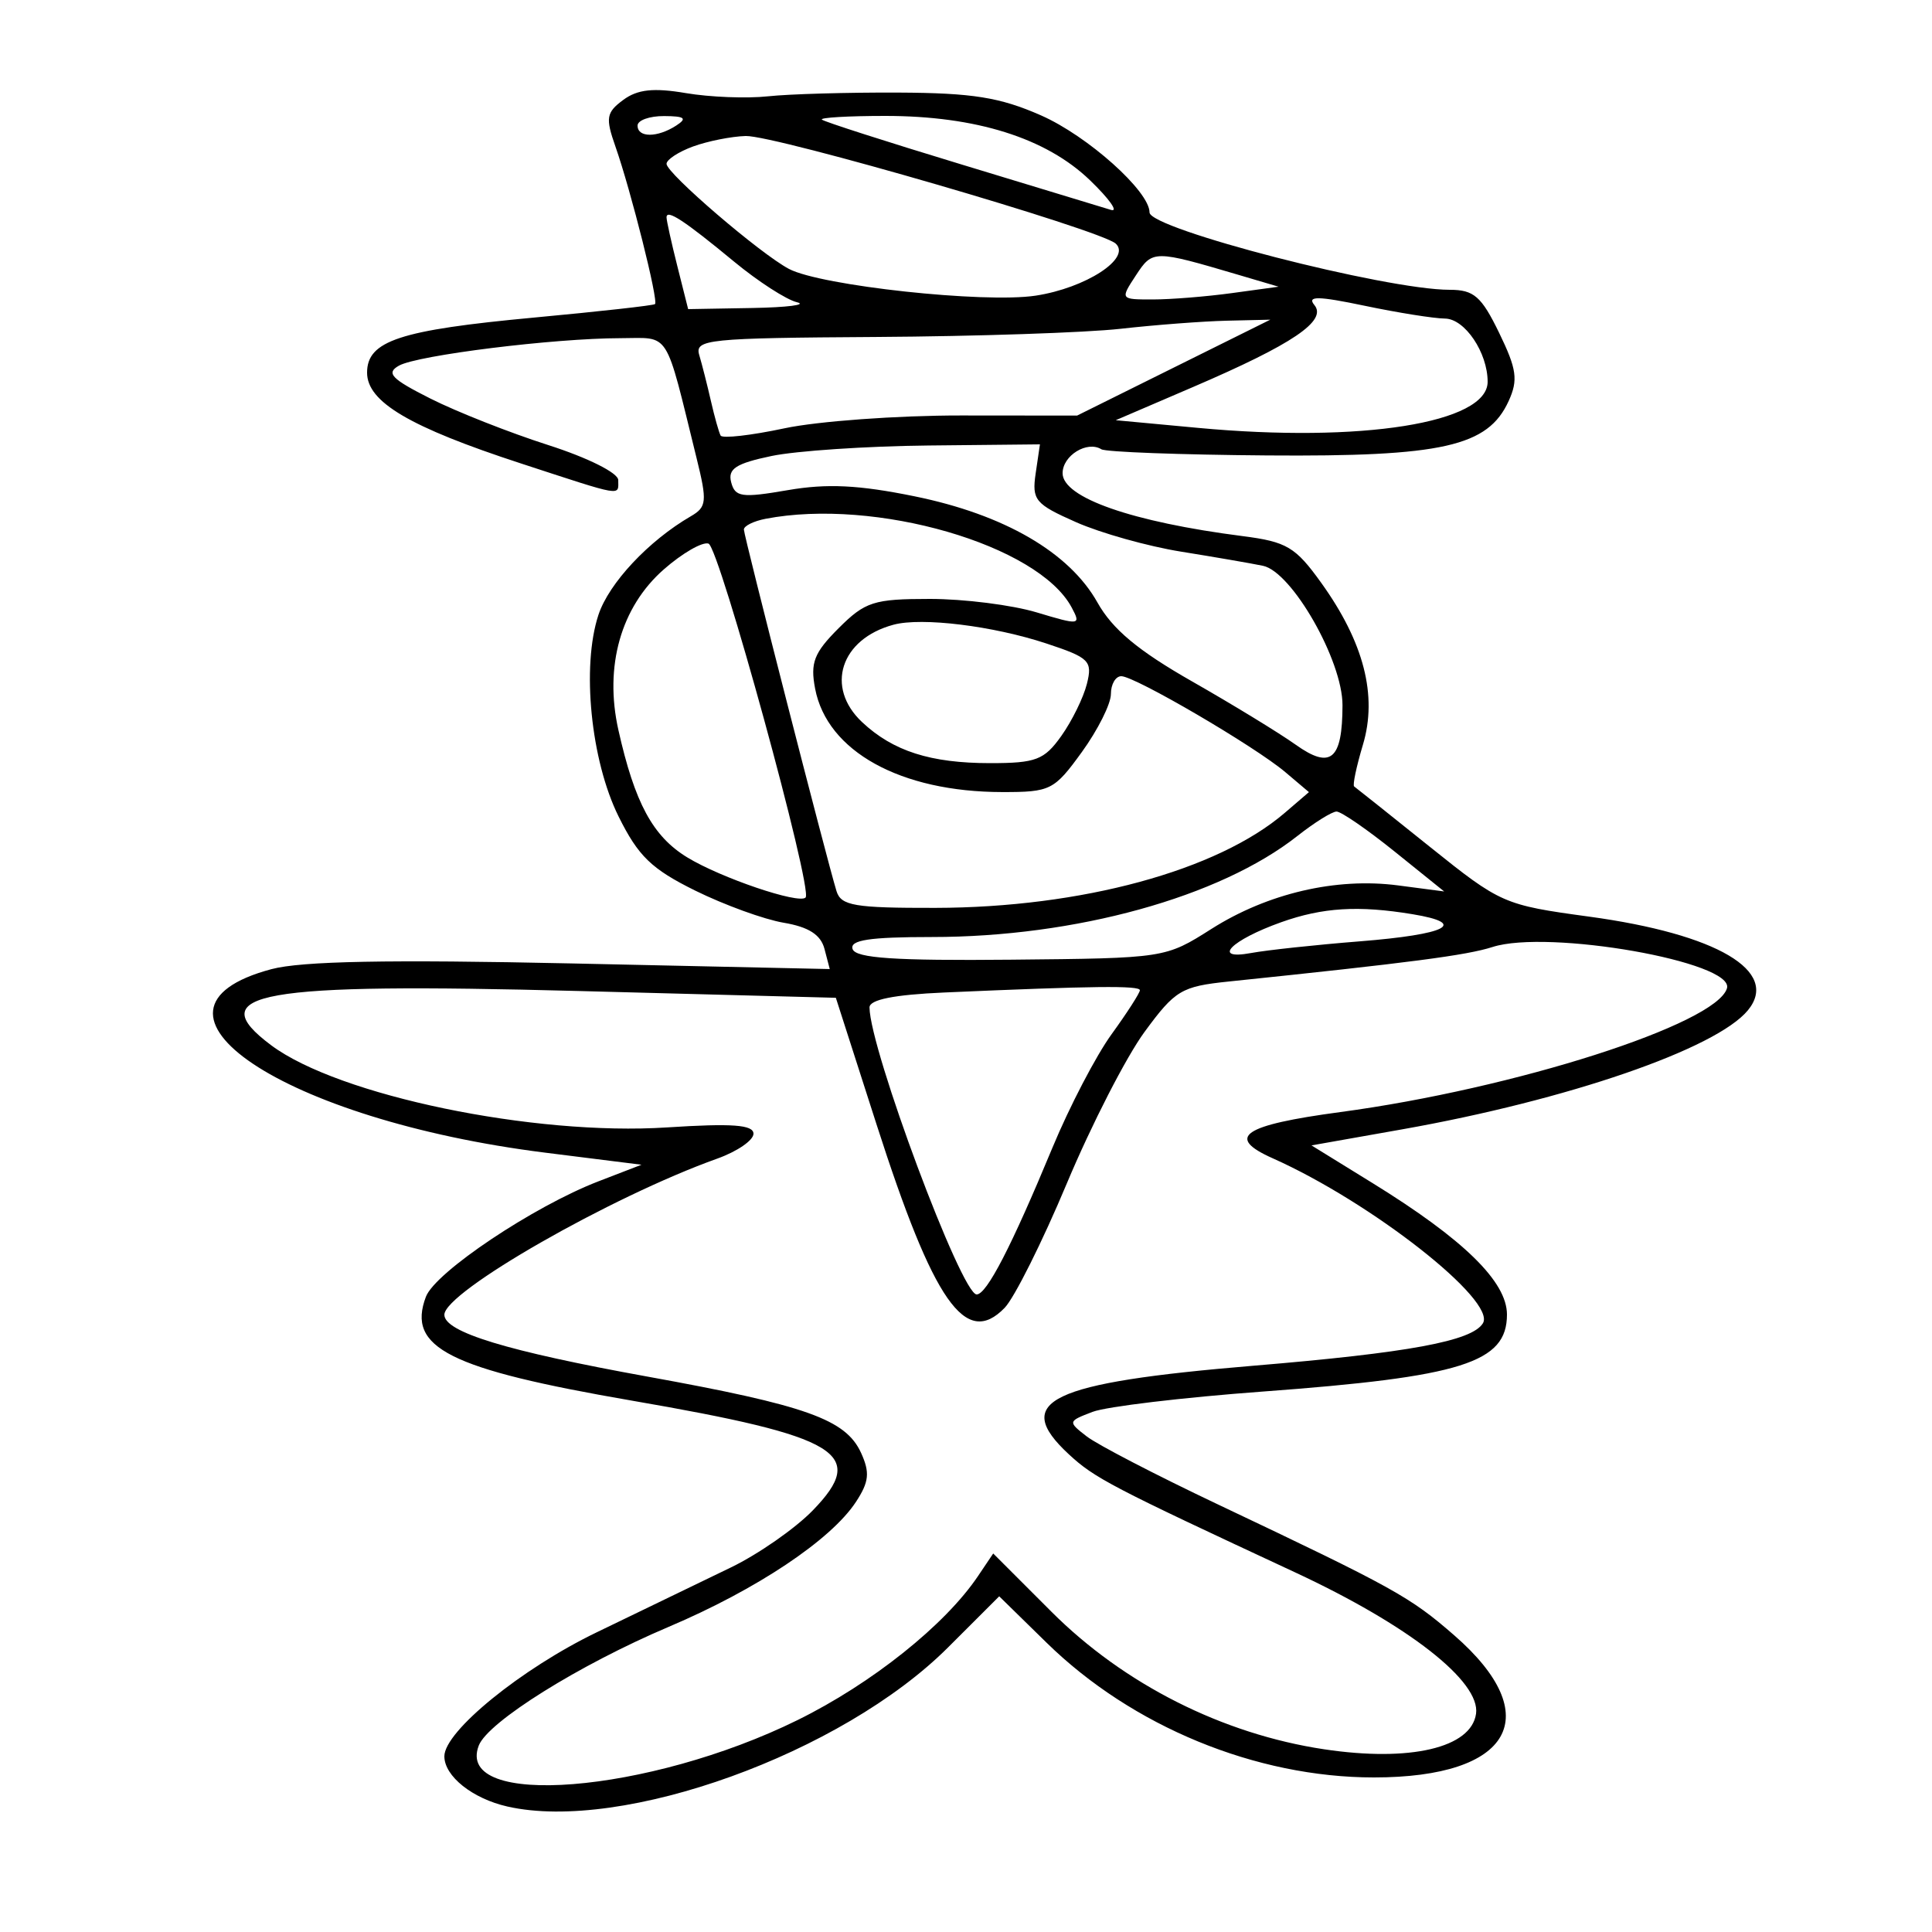 <svg xmlns="http://www.w3.org/2000/svg" width="200" height="200" viewBox="0 0 200 200" version="1.1">
	<path d="M 64.516 10.345 C 62.760 11.646, 62.667 12.200, 63.706 15.158 C 65.309 19.722, 68.183 31.161, 67.806 31.480 C 67.638 31.623, 62.003 32.250, 55.285 32.875 C 41.375 34.169, 38 35.282, 38 38.579 C 38 41.611, 42.404 44.211, 53.911 47.971 C 64.659 51.483, 64 51.370, 64 49.697 C 64 48.959, 60.853 47.386, 56.750 46.072 C 52.763 44.795, 47.281 42.632, 44.569 41.266 C 40.504 39.219, 39.931 38.618, 41.305 37.849 C 43.240 36.767, 57.330 35.019, 64.211 35.008 C 69.459 34.999, 68.776 33.924, 72.114 47.443 C 73.220 51.921, 73.163 52.486, 71.513 53.443 C 67.147 55.976, 63.035 60.365, 61.951 63.649 C 60.187 68.992, 61.157 78.715, 64.033 84.517 C 66.074 88.636, 67.445 89.961, 71.976 92.198 C 74.988 93.684, 79.106 95.180, 81.128 95.522 C 83.714 95.958, 84.966 96.762, 85.350 98.230 L 85.896 100.317 59.198 99.735 C 40.248 99.322, 31.222 99.494, 28.096 100.327 C 12.326 104.528, 29.336 115.924, 56.453 119.325 L 66.407 120.573 61.953 122.290 C 55.235 124.880, 45.051 131.694, 44.088 134.243 C 42.096 139.521, 46.467 141.724, 65.424 144.995 C 86.935 148.707, 89.845 150.470, 84.152 156.343 C 82.337 158.216, 78.523 160.876, 75.676 162.255 C 72.829 163.634, 66.580 166.655, 61.788 168.968 C 53.967 172.743, 46 179.224, 46 181.812 C 46 183.872, 48.912 186.191, 52.527 187.011 C 64.446 189.714, 87.153 181.516, 98.138 170.543 L 103.438 165.250 108.340 170.050 C 117.203 178.729, 130.008 184, 142.231 184 C 156.511 184, 160.113 177.621, 150.540 169.286 C 145.951 165.289, 144.305 164.378, 126 155.700 C 119.675 152.701, 113.600 149.551, 112.500 148.699 C 110.530 147.173, 110.539 147.134, 113.104 146.155 C 114.537 145.608, 122.455 144.663, 130.700 144.055 C 151.345 142.532, 156 141.065, 156 136.081 C 156 132.678, 151.518 128.294, 142.087 122.473 L 135.765 118.571 145.132 116.913 C 162.258 113.881, 177.654 108.581, 180.942 104.585 C 184.272 100.538, 177.750 96.692, 164.500 94.888 C 155.669 93.685, 155.359 93.549, 148 87.647 C 143.875 84.338, 140.356 81.533, 140.181 81.413 C 140.005 81.293, 140.414 79.351, 141.089 77.097 C 142.614 72.008, 141.192 66.487, 136.773 60.334 C 134.105 56.618, 133.206 56.084, 128.637 55.498 C 117.201 54.034, 110 51.517, 110 48.986 C 110 47.161, 112.536 45.595, 114.013 46.508 C 114.471 46.791, 122.193 47.078, 131.173 47.147 C 149.329 47.285, 154.029 46.225, 156.177 41.511 C 157.171 39.330, 157.014 38.209, 155.192 34.459 C 153.356 30.679, 152.577 30, 150.078 30 C 143.446 30, 119 23.701, 119 21.992 C 119 19.796, 112.592 14.067, 107.757 11.941 C 103.508 10.072, 100.678 9.620, 93 9.584 C 87.775 9.559, 81.700 9.733, 79.500 9.971 C 77.300 10.208, 73.475 10.058, 71 9.638 C 67.652 9.070, 65.992 9.251, 64.516 10.345 M 66 13 C 66 14.264, 68.043 14.264, 70 13 C 71.169 12.245, 70.893 12.027, 68.750 12.015 C 67.237 12.007, 66 12.450, 66 13 M 85.083 12.384 C 85.313 12.595, 91.800 14.679, 99.500 17.015 C 107.200 19.350, 114.175 21.471, 115 21.726 C 115.825 21.982, 114.850 20.602, 112.834 18.659 C 108.293 14.284, 101.028 12, 91.652 12 C 87.810 12, 84.854 12.173, 85.083 12.384 M 71.750 15.162 C 70.237 15.715, 69 16.525, 69 16.962 C 69 17.942, 78.695 26.264, 81.670 27.837 C 84.967 29.581, 101.887 31.415, 107.207 30.606 C 112.391 29.818, 117.140 26.733, 115.500 25.219 C 113.959 23.797, 80.233 13.990, 77.191 14.079 C 75.711 14.122, 73.263 14.610, 71.750 15.162 M 69 22.498 C 69 22.837, 69.503 25.114, 70.119 27.557 L 71.237 32 77.869 31.884 C 81.516 31.820, 83.600 31.552, 82.500 31.288 C 81.400 31.024, 78.475 29.135, 76 27.090 C 70.847 22.832, 69 21.620, 69 22.498 M 117.586 28.508 C 115.957 30.995, 115.961 31, 119.337 31 C 121.198 31, 124.889 30.703, 127.540 30.340 L 132.359 29.679 128.245 28.464 C 119.429 25.861, 119.321 25.862, 117.586 28.508 M 136.063 31.576 C 137.416 33.206, 133.828 35.631, 123.500 40.065 L 115.500 43.500 124 44.292 C 140.918 45.870, 154 43.791, 154 39.524 C 154 36.502, 151.640 33, 149.589 32.979 C 148.440 32.968, 144.697 32.371, 141.272 31.653 C 136.440 30.641, 135.272 30.623, 136.063 31.576 M 116 34.036 C 112.425 34.437, 101.032 34.819, 90.683 34.883 C 73.260 34.991, 71.904 35.130, 72.385 36.750 C 72.671 37.712, 73.214 39.850, 73.591 41.500 C 73.968 43.150, 74.421 44.765, 74.598 45.089 C 74.774 45.413, 77.750 45.075, 81.209 44.338 C 84.669 43.602, 92.900 43.004, 99.500 43.010 L 111.500 43.021 121.500 38.057 L 131.500 33.093 127 33.199 C 124.525 33.257, 119.575 33.634, 116 34.036 M 79.866 47.205 C 76.180 47.976, 75.326 48.531, 75.690 49.922 C 76.094 51.466, 76.782 51.562, 81.559 50.739 C 85.612 50.040, 88.907 50.201, 94.677 51.378 C 103.961 53.271, 110.698 57.183, 113.608 62.371 C 115.160 65.139, 117.816 67.355, 123.387 70.530 C 127.594 72.927, 132.424 75.878, 134.121 77.086 C 137.762 79.679, 138.966 78.665, 138.975 73 C 138.983 68.380, 133.737 59.189, 130.739 58.570 C 129.508 58.316, 125.693 57.657, 122.262 57.106 C 118.831 56.555, 113.942 55.183, 111.398 54.058 C 107.153 52.180, 106.808 51.763, 107.212 49.006 L 107.654 46 96.077 46.118 C 89.710 46.183, 82.415 46.672, 79.866 47.205 M 79.250 53.706 C 78.013 53.944, 77.003 54.445, 77.007 54.820 C 77.013 55.506, 85.595 89.004, 86.595 92.250 C 87.061 93.761, 88.459 93.998, 96.817 93.983 C 111.946 93.956, 126.033 90.126, 133 84.146 L 135.500 82 133.048 79.926 C 129.896 77.260, 117.482 70, 116.076 70 C 115.484 70, 115 70.832, 115 71.850 C 115 72.867, 113.647 75.567, 111.994 77.850 C 109.126 81.809, 108.746 82, 103.744 81.994 C 93.222 81.983, 85.623 77.783, 84.381 71.290 C 83.867 68.607, 84.265 67.581, 86.806 65.040 C 89.561 62.285, 90.448 62, 96.264 62 C 99.794 62, 104.769 62.628, 107.321 63.396 C 111.787 64.740, 111.921 64.721, 110.937 62.882 C 107.468 56.401, 90.608 51.518, 79.250 53.706 M 68.713 58.947 C 64.270 62.848, 62.538 68.977, 64.016 75.570 C 65.707 83.115, 67.576 86.576, 71.135 88.751 C 74.621 90.881, 82.725 93.630, 83.395 92.910 C 84.176 92.071, 74.455 56.635, 73.344 56.273 C 72.708 56.066, 70.624 57.269, 68.713 58.947 M 92.500 64.669 C 87.008 66.145, 85.396 71.149, 89.250 74.759 C 92.453 77.759, 96.329 79, 102.497 79 C 107.239 79, 108.097 78.673, 109.865 76.189 C 110.966 74.643, 112.159 72.216, 112.515 70.796 C 113.111 68.420, 112.779 68.088, 108.331 66.617 C 102.804 64.788, 95.432 63.881, 92.500 64.669 M 134.303 86.542 C 126.270 92.874, 111.339 97, 96.459 97 C 89.997 97, 87.941 97.314, 88.262 98.250 C 88.583 99.189, 92.667 99.462, 104.657 99.347 C 120.608 99.194, 120.629 99.191, 125.411 96.159 C 131.222 92.474, 138.324 90.818, 144.726 91.657 L 149.500 92.283 144.357 88.141 C 141.528 85.864, 138.828 84.005, 138.357 84.011 C 137.886 84.017, 136.061 85.156, 134.303 86.542 M 132.625 95.469 C 127.435 97.319, 125.378 99.417, 129.500 98.658 C 131.150 98.353, 136.215 97.809, 140.756 97.448 C 149.816 96.727, 152.020 95.596, 146.230 94.639 C 140.627 93.712, 136.918 93.939, 132.625 95.469 M 154.500 98.035 C 151.841 98.892, 145.980 99.658, 127.203 101.606 C 122.295 102.115, 121.655 102.498, 118.479 106.828 C 116.593 109.398, 112.976 116.450, 110.441 122.500 C 107.906 128.550, 105.007 134.350, 103.999 135.389 C 99.960 139.552, 96.660 134.826, 90.738 116.395 L 86.527 103.291 59.836 102.587 C 26.746 101.715, 20.792 102.769, 28.078 108.209 C 35.055 113.418, 55.234 117.605, 69.048 116.710 C 75.795 116.273, 78 116.434, 78 117.364 C 78 118.043, 76.313 119.202, 74.250 119.939 C 63.257 123.871, 46 133.744, 46 136.102 C 46 137.896, 52.474 139.868, 67 142.500 C 83.512 145.492, 87.558 146.937, 89.140 150.407 C 90.066 152.441, 89.965 153.404, 88.610 155.472 C 86.032 159.407, 78.344 164.539, 69.238 168.403 C 59.941 172.348, 50.503 178.248, 49.561 180.702 C 47.043 187.264, 67.164 185.654, 82.564 178.062 C 90.252 174.273, 97.831 168.225, 101.241 163.158 L 102.817 160.817 108.836 166.836 C 116.360 174.360, 126.564 179.509, 137.076 181.086 C 145.968 182.420, 152.294 180.941, 152.799 177.409 C 153.276 174.067, 145.826 168.243, 134.083 162.778 C 114.991 153.894, 113.310 153.017, 110.641 150.543 C 104.683 145.021, 108.591 143.147, 129.742 141.381 C 145.868 140.035, 152.367 138.833, 153.508 136.987 C 154.951 134.652, 141.980 124.469, 131.750 119.906 C 126.829 117.711, 128.632 116.479, 138.750 115.121 C 156.808 112.698, 177.675 106.018, 178.775 102.308 C 179.584 99.579, 160.264 96.179, 154.500 98.035 M 97.750 102.743 C 92.540 102.972, 90.004 103.480, 90.011 104.292 C 90.051 108.637, 99.521 134, 101.103 134 C 102.145 134, 104.704 129.043, 108.952 118.800 C 110.708 114.565, 113.462 109.281, 115.073 107.059 C 116.683 104.836, 118 102.788, 118 102.509 C 118 102.009, 113.170 102.065, 97.750 102.743" stroke="none" fill="black" fill-rule="evenodd"/>
</svg>